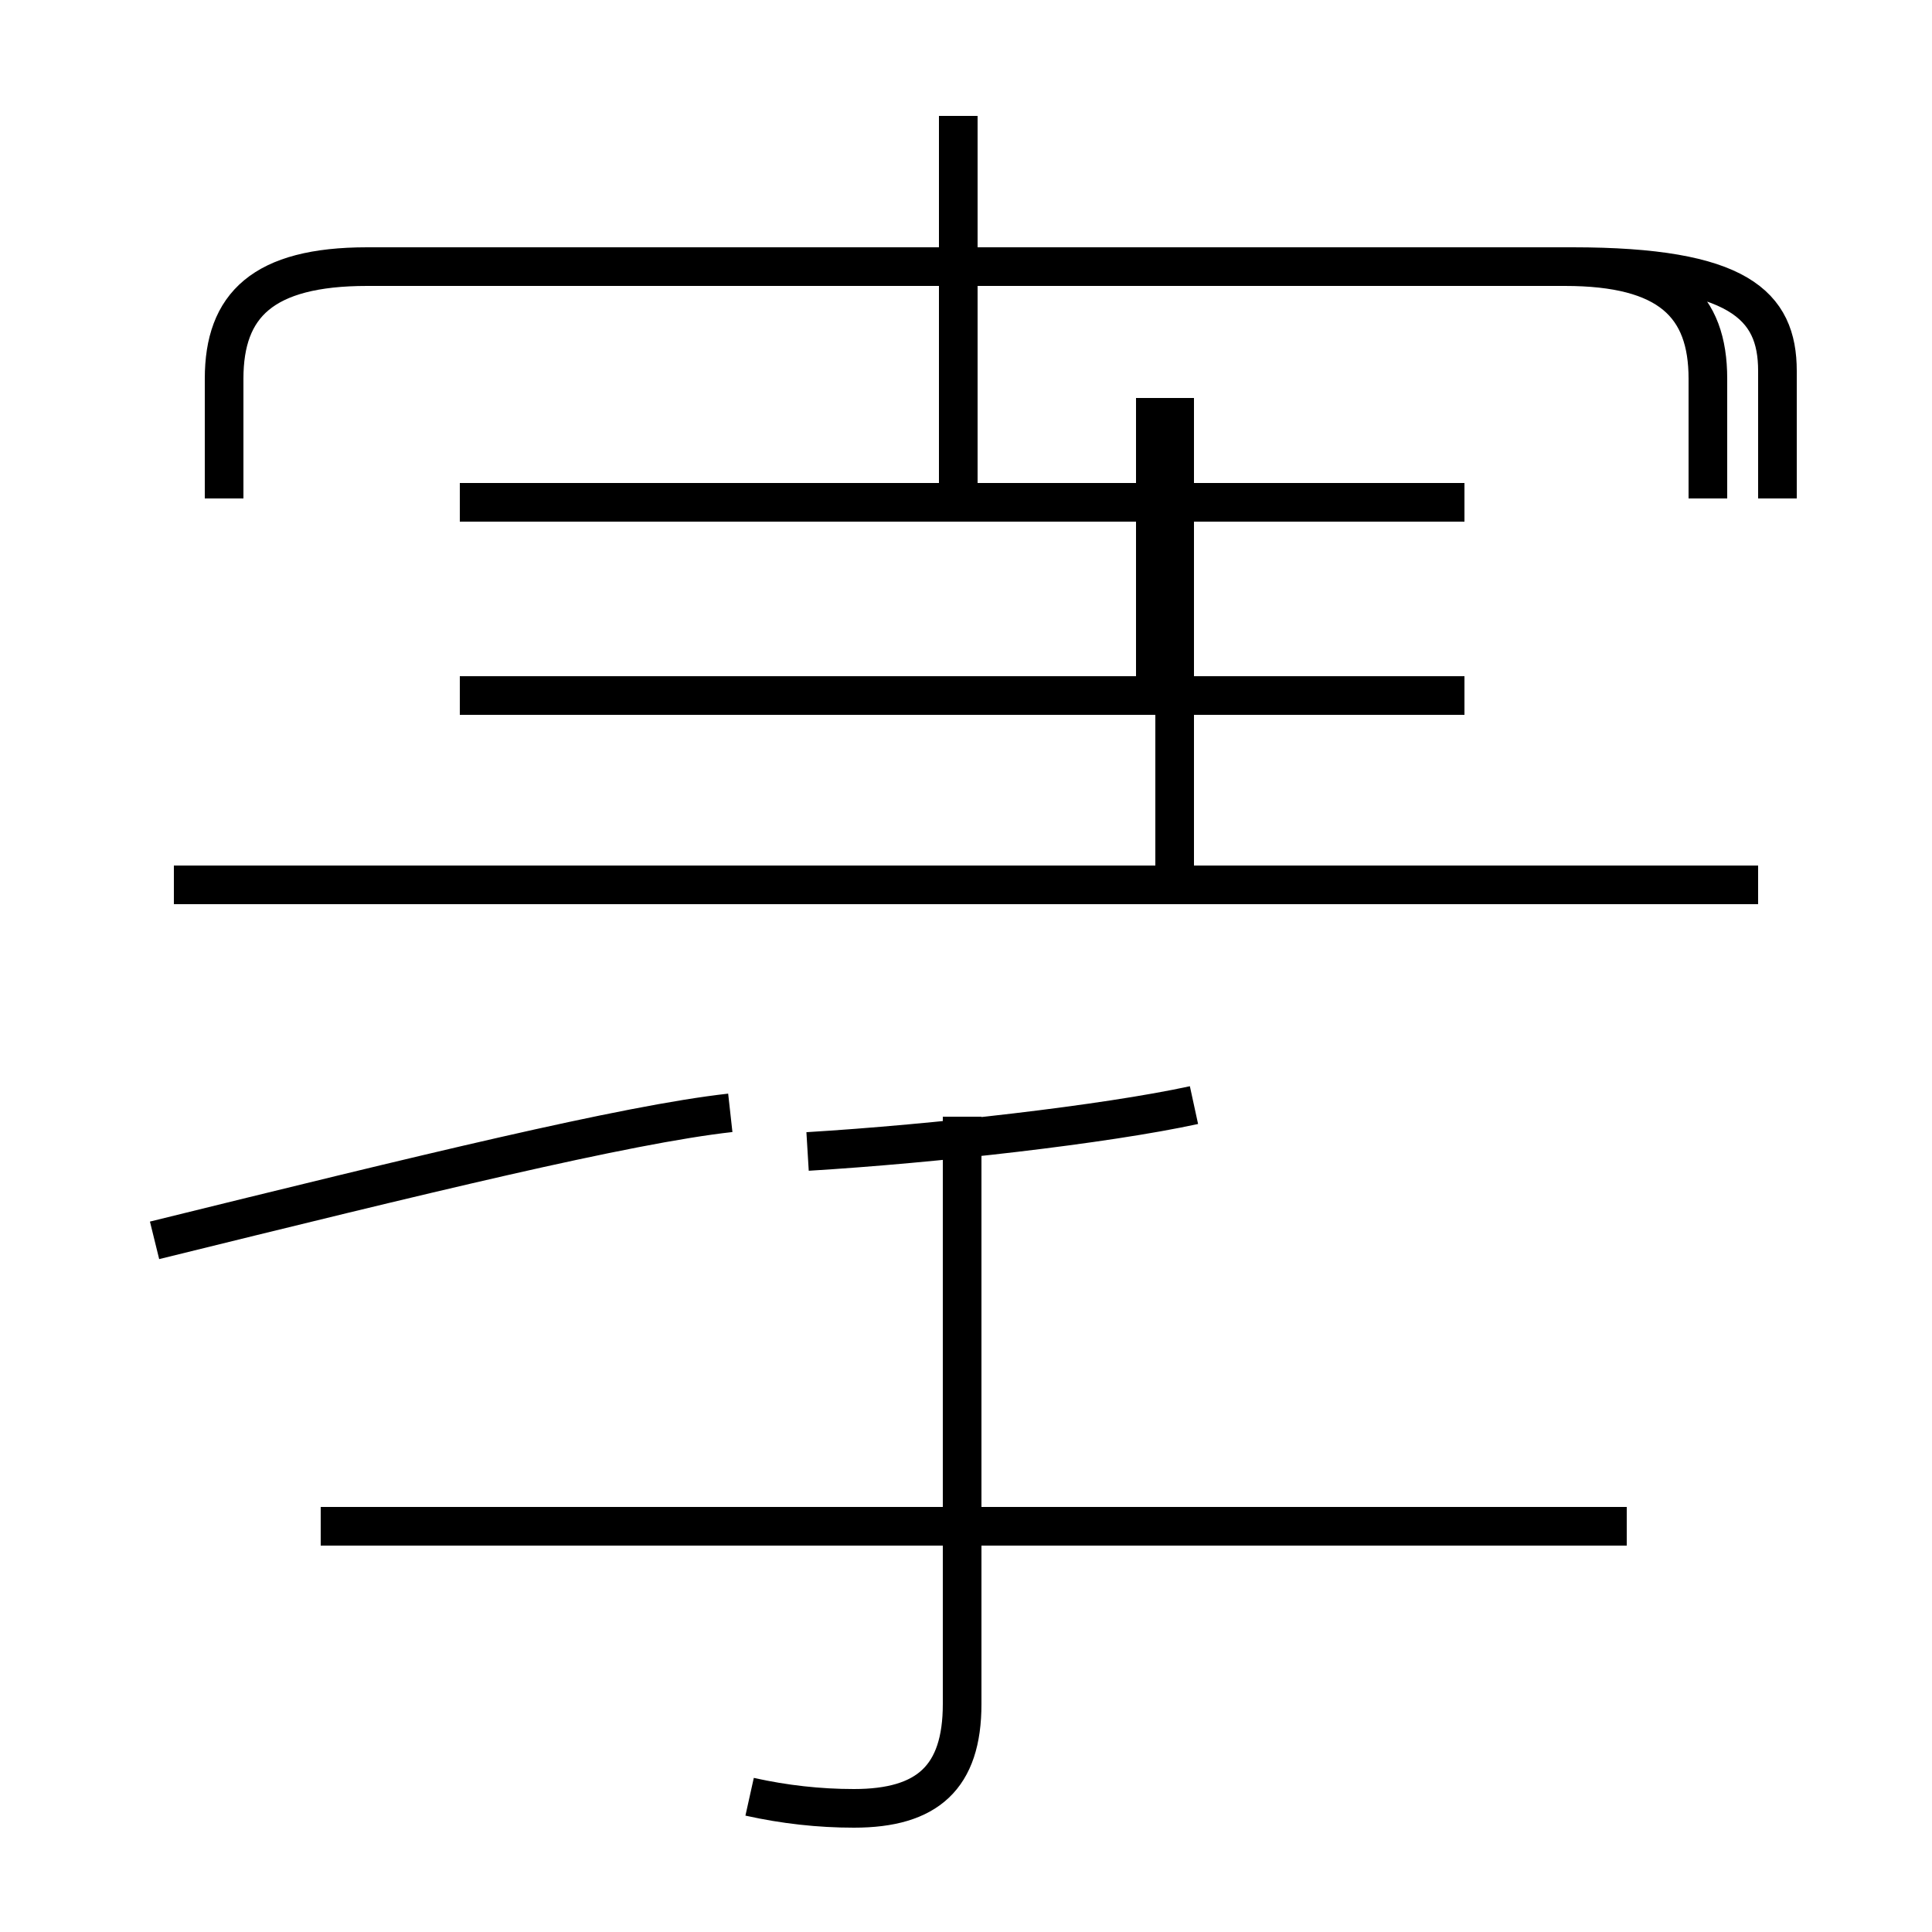 <?xml version='1.0' encoding='utf8'?>
<svg viewBox="0.0 -44.0 50.0 50.0" version="1.1" xmlns="http://www.w3.org/2000/svg">
<rect x="0.0" y="-44.0" width="50.0" height="50.0" fill="#808080" stroke="none"/>
<rect x="-1000" y="-1000" width="2000" height="2000" stroke="white" fill="white"/>
<g style="fill:none; stroke:#000000;  stroke-width:1">
<path d="M 19.4 -2.5 C 20.3 -2.7 21.2 -2.8 22.1 -2.8 C 24.0 -2.8 24.9 -2.0 24.9 -0.1 L 24.9 15.1 M 18.9 15.2 C 16.2 14.9 10.9 13.6 4.0 11.9 M 24.8 30.6 L 24.8 41.0 M 42.1 4.5 L 8.3 4.5 M 45.5 21.1 L 4.5 21.1 M 37.9 26.0 L 11.9 26.0 M 37.9 31.0 L 11.9 31.0 M 44.2 31.1 L 44.2 34.2 C 44.2 36.1 43.2 37.1 40.5 37.1 L 9.5 37.1 C 6.8 37.1 5.8 36.1 5.8 34.2 L 5.8 31.1 M 30.4 21.1 L 30.4 33.7 M 30.9 15.4 C 28.6 14.9 24.2 14.4 20.9 14.2 M 29.9 26.0 L 29.9 33.7 M 46.0 31.1 L 46.0 34.4 C 46.0 36.1 45.0 37.1 40.7 37.1 L 9.5 37.1 C 6.8 37.1 5.8 36.1 5.8 34.2 L 5.8 31.1" transform="scale(1, -1)" />
</g>
</svg>